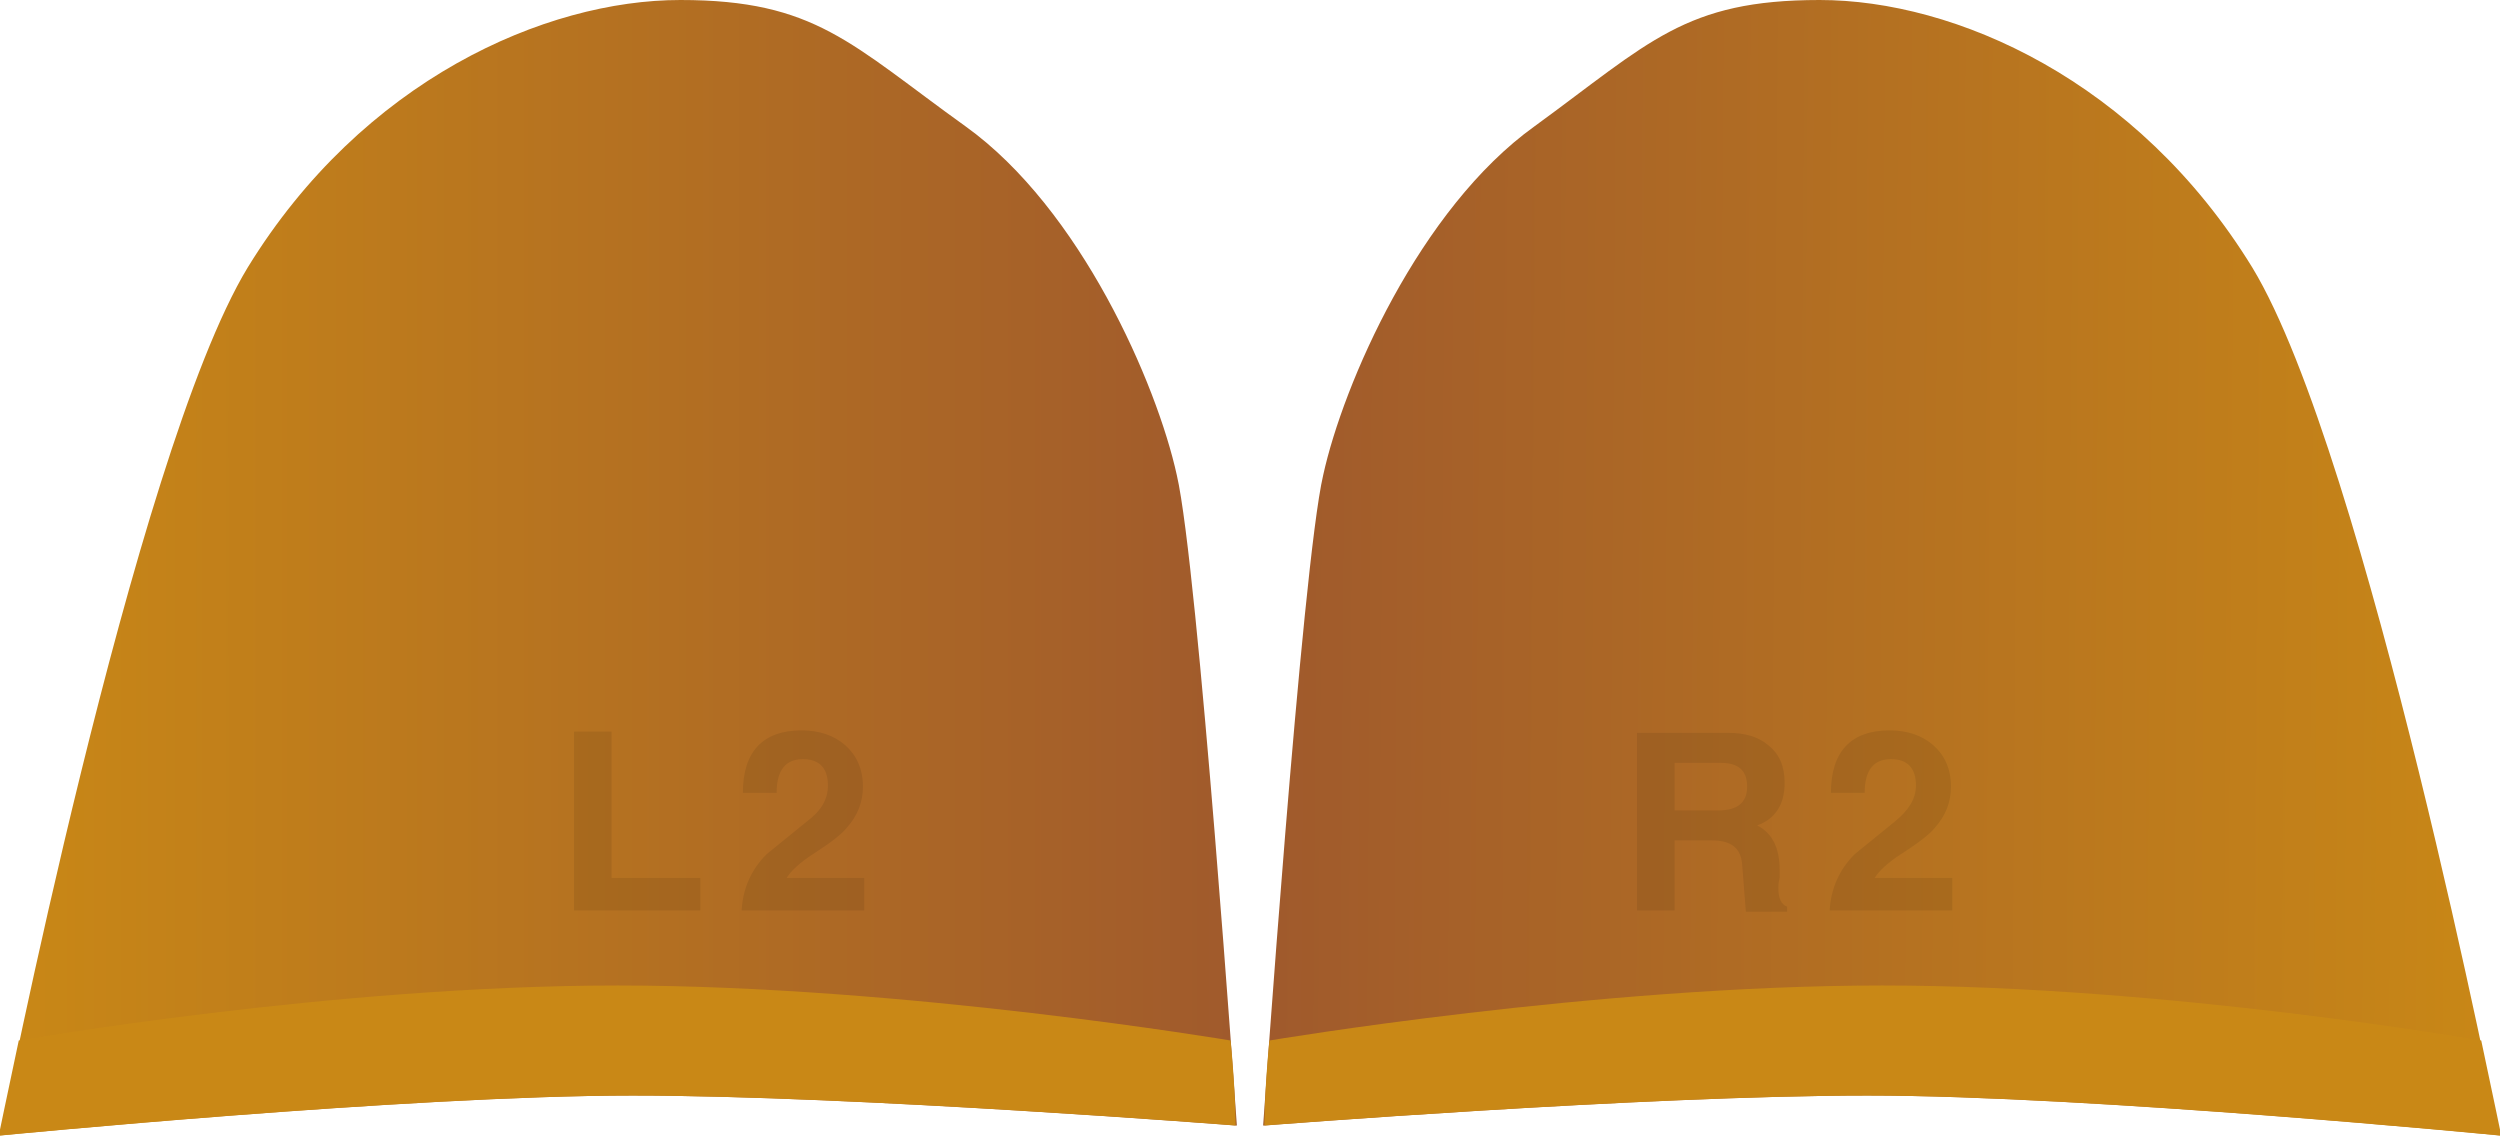 <?xml version="1.0" encoding="UTF-8" standalone="no"?>
<!-- Generator: Adobe Illustrator 19.0.1, SVG Export Plug-In . SVG Version: 6.00 Build 0)  -->

<svg
   xmlns:dc="http://purl.org/dc/elements/1.1/"
   xmlns:cc="http://creativecommons.org/ns#"
   xmlns:rdf="http://www.w3.org/1999/02/22-rdf-syntax-ns#"
   xmlns:svg="http://www.w3.org/2000/svg"
   xmlns="http://www.w3.org/2000/svg"
   xmlns:xlink="http://www.w3.org/1999/xlink"
   xmlns:sodipodi="http://sodipodi.sourceforge.net/DTD/sodipodi-0.dtd"
   xmlns:inkscape="http://www.inkscape.org/namespaces/inkscape"
   version="1.1"
   id="Layer_1"
   x="0px"
   y="0px"
   width="199.9px"
   height="90.8px"
   viewBox="-859 495.2 199.9 90.8"
   style="enable-background:new -859 495.2 199.9 90.8;"
   xml:space="preserve"
   sodipodi:docname="srltrigger.svg"
   inkscape:version="0.92.4 (5da689c313, 2019-01-14)"><defs
   id="defs10373"><linearGradient
     inkscape:collect="always"
     id="linearGradient7122"><stop
       style="stop-color:#c98816;stop-opacity:1;"
       offset="0"
       id="stop7118" /><stop
       style="stop-color:#a05a2c;stop-opacity:1"
       offset="1"
       id="stop7120" /></linearGradient><linearGradient
     inkscape:collect="always"
     xlink:href="#linearGradient7122"
     id="linearGradient7126"
     x1="-859"
     y1="540.6"
     x2="-760.1"
     y2="540.6"
     gradientUnits="userSpaceOnUse" /><linearGradient
     inkscape:collect="always"
     xlink:href="#linearGradient7122"
     id="linearGradient7134"
     x1="-658.05"
     y1="544.07"
     x2="-756.968"
     y2="543.376"
     gradientUnits="userSpaceOnUse" /></defs><sodipodi:namedview
   pagecolor="#ffffff"
   bordercolor="#666666"
   borderopacity="1"
   objecttolerance="10"
   gridtolerance="10"
   guidetolerance="10"
   inkscape:pageopacity="0"
   inkscape:pageshadow="2"
   inkscape:window-width="1920"
   inkscape:window-height="1017"
   id="namedview10371"
   showgrid="false"
   inkscape:zoom="1.4407204"
   inkscape:cx="-12.840798"
   inkscape:cy="45.400002"
   inkscape:window-x="1912"
   inkscape:window-y="-8"
   inkscape:window-maximized="1"
   inkscape:current-layer="Layer_1" />
<style
   type="text/css"
   id="style10336">
	.st0{fill:#3ED8D2;}
	.st1{fill:#61E0DF;}
	.st2{opacity:8.000000e-002;}
</style>
<g
   id="g10352">
	<g
   id="g10342">
		<path
   class="st0"
   d="M-659.1,586c0,0-32.7-3.2-50.6-3.2c-17.9,0-48.3,2.4-48.3,2.4s3.1-44.7,4.8-52c1.6-7.3,7.7-21.3,16.9-27.9    c9.2-6.7,12-10.1,22.8-10.1s25.4,6.4,34.6,21.4C-669.8,531.6-659.1,586-659.1,586z"
   id="path10338"
   style="fill:url(#linearGradient7134);fill-opacity:1" />
		<path
   class="st1"
   d="M-757.5,578.4c0,0,26.1-4.4,49-4.4c22.8,0,47.9,4.4,47.9,4.4c1,4.7,1.6,7.6,1.6,7.6s-32.7-3.2-50.6-3.2    s-48.3,2.4-48.3,2.4S-757.9,582.5-757.5,578.4z"
   id="path10340"
   style="fill:#c98816;fill-opacity:1" />
	</g>
	<g
   class="st2"
   id="g10350">
		<g
   id="g10346">
			<path
   d="M-707.5,560.9c-2.1,1.7-3.2,2.6-3.2,2.6c-1.2,1.2-1.9,2.7-2,4.5h9.8v-2.6h-6.2c0.3-0.5,1-1.2,2.1-1.9     c1.4-0.9,2.3-1.6,2.7-2.1c0.9-1,1.3-2.1,1.3-3.3c0-1.4-0.5-2.5-1.4-3.3c-0.9-0.8-2.1-1.2-3.5-1.2c-3.1,0-4.7,1.7-4.7,5h2.7     c0-1.8,0.7-2.7,2.1-2.7c1.3,0,2,0.7,2,2.1C-705.8,559.1-706.4,560-707.5,560.9z"
   id="path10344" />
		</g>
		<path
   d="M-725.1,562.4h3c1.5,0,2.3,0.6,2.4,1.9c0.1,1.2,0.2,2.5,0.3,3.8h3.3v-0.4c-0.5-0.2-0.7-0.7-0.7-1.5c0-0.2,0-0.4,0.1-0.8    v-0.7c0-1.7-0.6-2.9-1.8-3.5c1.4-0.5,2.2-1.6,2.2-3.4c0-1.3-0.4-2.3-1.3-3c-0.8-0.7-1.9-1-3.2-1h-7.3V568h3V562.4z M-725.1,556.2    h3.7c1.4,0,2.1,0.6,2.1,1.9c0,1.3-0.8,1.9-2.3,1.9h-3.5V556.2z"
   id="path10348" />
	</g>
</g>
<g
   id="g10368">
	<g
   id="g10358">
		<path
   class="st0"
   d="M-859,586c0,0,32.7-3.2,50.6-3.2c17.9,0,48.3,2.4,48.3,2.4s-3.1-44.7-4.8-52c-1.6-7.3-7.7-21.3-16.9-27.9    s-12-10.1-22.8-10.1c-10.8,0-25.4,6.4-34.6,21.4C-848.3,531.6-859,586-859,586z"
   id="path10354"
   style="fill:url(#linearGradient7126);fill-opacity:1" />
		<path
   class="st1"
   d="M-760.6,578.4c0,0-26.1-4.4-49-4.4c-22.8,0-47.9,4.4-47.9,4.4c-1,4.7-1.6,7.6-1.6,7.6s32.7-3.2,50.6-3.2    s48.3,2.4,48.3,2.4S-760.2,582.5-760.6,578.4z"
   id="path10356"
   style="fill:#c98816;fill-opacity:1" />
	</g>
	<g
   class="st2"
   id="g10366">
		<g
   id="g10362">
			<path
   d="M-794.5,560.9c-2.1,1.7-3.2,2.6-3.2,2.6c-1.2,1.2-1.9,2.7-2,4.5h9.8v-2.6h-6.2c0.3-0.5,1-1.2,2.1-1.9     c1.4-0.9,2.3-1.6,2.7-2.1c0.9-1,1.3-2.1,1.3-3.3c0-1.4-0.5-2.5-1.4-3.3c-0.9-0.8-2.1-1.2-3.5-1.2c-3.1,0-4.7,1.7-4.7,5h2.7     c0-1.8,0.7-2.7,2.1-2.7c1.3,0,2,0.7,2,2.1C-792.8,559.1-793.3,560-794.5,560.9z"
   id="path10360" />
		</g>
		<polygon
   points="-803,565.4 -810.1,565.4 -810.1,553.7 -813.1,553.7 -813.1,568 -803,568   "
   id="polygon10364" />
	</g>
</g>
</svg>